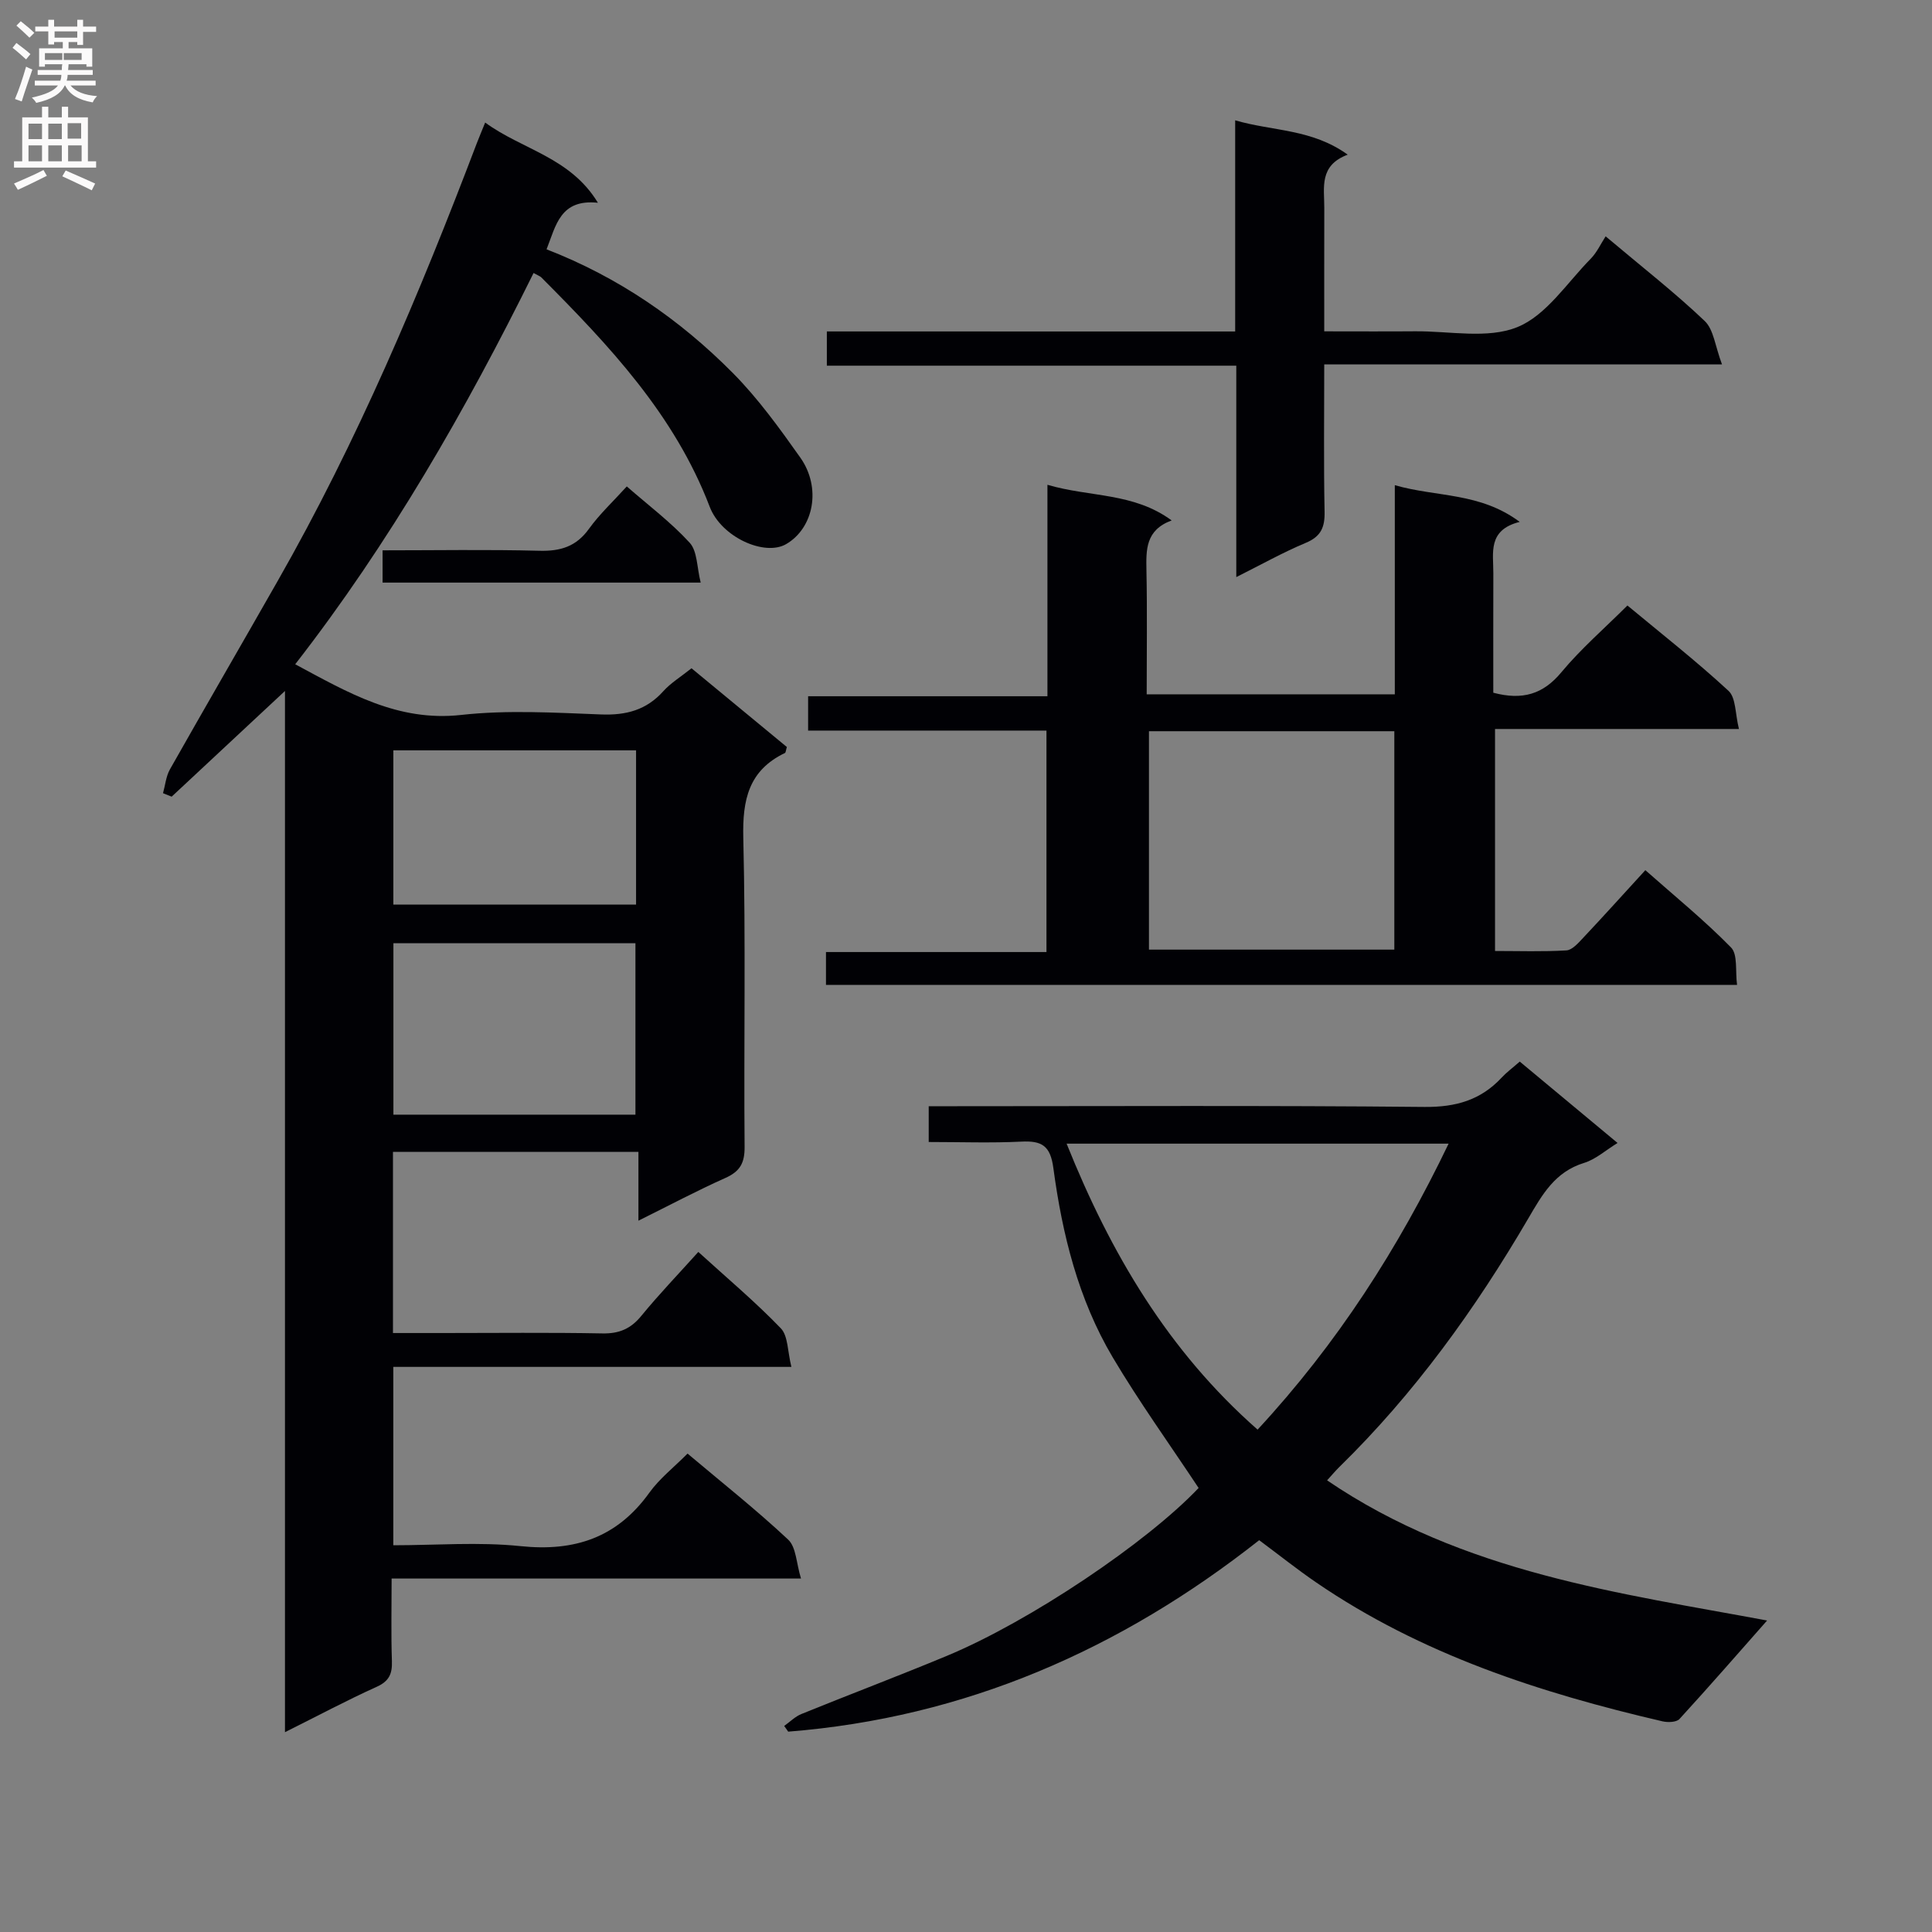 <svg enable-background="new 0 0 400 400" viewBox="0 0 400 400" xmlns="http://www.w3.org/2000/svg"><rect x="0" y="0" width="400" height="400" fill="#808080" stroke="none"/><g fill="#010105"><path d="m33.75 164.22c.46-1.64.61-3.46 1.42-4.91 7.37-13.03 14.89-25.98 22.3-38.99 16.52-28.94 29.41-59.54 41.23-90.62.47-1.23.99-2.44 1.75-4.33 7.63 5.61 17.62 7.17 23.34 16.61-7.81-.81-8.67 4.68-10.63 9.64 14.89 5.77 27.59 14.54 38.56 25.6 5.23 5.28 9.66 11.42 13.97 17.51 4.42 6.25 2.79 14.61-2.94 17.93-4.44 2.57-13.41-1.44-15.81-7.73-7.28-19.08-20.86-33.44-34.88-47.51-.22-.22-.56-.33-1.59-.9-14.05 28.41-29.77 55.82-49.35 81.01 10.93 5.86 21.21 11.95 34.36 10.49 9.55-1.06 19.32-.47 28.97-.1 5.19.2 9.38-.91 12.89-4.82 1.53-1.7 3.57-2.94 5.83-4.74 6.64 5.48 13.25 10.94 19.74 16.3-.21.69-.22 1.15-.4 1.24-7.51 3.6-8.81 9.69-8.62 17.55.52 21.32.09 42.66.27 63.99.03 3.33-.93 5.08-3.97 6.44-5.89 2.63-11.6 5.67-18.01 8.85 0-5.03 0-9.43 0-14.25-17.14 0-33.84 0-50.82 0v37.51h10.35c11 0 22-.13 33 .08 3.49.07 5.89-.96 8.09-3.66 3.67-4.48 7.7-8.67 11.78-13.21 5.92 5.39 11.79 10.32 17.08 15.81 1.52 1.58 1.38 4.77 2.19 7.99-27.95 0-55.01 0-82.42 0v36.93c8.82 0 17.66-.72 26.34.18 11.22 1.17 19.99-1.76 26.67-11.06 2.11-2.94 5.08-5.25 7.91-8.1 7.07 5.96 14.21 11.61 20.83 17.81 1.67 1.56 1.68 4.89 2.66 8.06-28.73 0-56.35 0-84.76 0 0 5.94-.13 11.53.06 17.11.09 2.65-.6 4.16-3.18 5.32-6.14 2.77-12.1 5.96-18.96 9.38 0-72.84 0-144.83 0-215.57-7.6 7.09-15.53 14.48-23.46 21.88-.6-.23-1.19-.47-1.79-.72zm97.81 66.56c0-12.15 0-23.83 0-35.49-16.93 0-33.49 0-50.11 0v35.49zm.13-75.43c-17.03 0-33.58 0-50.25 0v31.93h50.25c0-10.71 0-21.11 0-31.93z"/><path d="m314.65 219.79c6.82 5.67 13.33 11.09 20.25 16.85-2.49 1.52-4.54 3.4-6.94 4.13-6.03 1.85-8.66 6.56-11.57 11.54-10.95 18.73-23.57 36.24-39.15 51.47-.7.69-1.34 1.45-2.48 2.71 28.23 19.22 60.93 23.38 91.1 29.02-5.76 6.52-11.86 13.53-18.14 20.39-.62.68-2.39.74-3.49.49-25.38-5.9-49.95-13.86-71.71-28.75-3.96-2.71-7.71-5.71-11.82-8.76-28.75 22.67-60.9 36.74-97.51 39.64-.28-.39-.55-.79-.83-1.18 1.18-.84 2.25-1.94 3.56-2.47 9.99-4.06 20.08-7.87 30.04-12.01 17.31-7.18 41.53-23.53 52.2-34.79-6.03-9.1-12.32-17.84-17.79-27.06-7.12-12.01-10.44-25.45-12.28-39.16-.62-4.66-2.39-5.7-6.62-5.49-6.28.31-12.59.08-19.19.08 0-2.52 0-4.62 0-7.41h5.2c32.48 0 64.96-.17 97.44.15 6.47.06 11.63-1.4 15.98-6.07 1.04-1.12 2.26-2.01 3.75-3.32zm-54.28 76.2c16.52-17.84 29.12-37.5 39.55-59.21-26.64 0-52.61 0-79.09 0 9.13 22.75 21.04 42.93 39.54 59.21z"/><path d="m171.01 203.91c0-2.36 0-4.31 0-6.8h45.65c0-15.44 0-30.35 0-45.85-16.28 0-32.67 0-49.35 0 0-2.62 0-4.68 0-7.11h49.55c0-14.57 0-28.8 0-43.78 8.83 2.6 17.8 1.56 25.72 7.38-5.43 2-5.3 6.09-5.22 10.38.17 8.46.05 16.92.05 25.62h51.37c0-14.17 0-28.25 0-43.3 8.71 2.51 17.58 1.44 25.86 7.6-6.7 1.68-5.44 6.43-5.46 10.65-.03 8.29-.01 16.57-.01 24.72 6.03 1.6 10.31.33 14.1-4.24 4.02-4.84 8.85-9.01 13.67-13.82 7.04 5.85 14.24 11.49 20.93 17.67 1.55 1.43 1.37 4.75 2.16 7.9-17.33 0-33.74 0-50.5 0v45.96c4.94 0 9.87.17 14.77-.12 1.2-.07 2.45-1.51 3.43-2.55 4.22-4.48 8.34-9.06 12.92-14.06 6.06 5.36 12.22 10.37 17.74 16 1.43 1.46.86 4.88 1.25 7.75-63.2 0-125.63 0-188.63 0zm117.67-52.52c-17.32 0-34.04 0-50.8 0v45.22h50.8c0-15.21 0-30.09 0-45.22z"/><path d="m255.73 68.63c0-14.79 0-28.89 0-43.72 7.83 2.29 15.82 1.73 23.3 7.11-5.98 2.24-4.84 6.82-4.85 10.99-.02 8.29-.01 16.59-.01 25.59 6.54 0 12.66.04 18.77-.01 7.15-.07 15.05 1.64 21.22-.87 5.99-2.43 10.27-9.17 15.18-14.15 1.27-1.29 2.06-3.05 3.09-4.64 7.67 6.46 14.38 11.69 20.51 17.53 1.87 1.78 2.16 5.22 3.58 8.98-28.4 0-55.12 0-82.35 0 0 10.58-.13 20.53.07 30.48.07 3.25-.74 5.16-3.91 6.48-4.7 1.96-9.17 4.48-14.37 7.08 0-14.9 0-28.98 0-43.77-28.4 0-56.41 0-84.77 0 0-2.59 0-4.49 0-7.09 28.07.01 56.1.01 84.54.01z"/><path d="m79.21 120.62c0-2.26 0-4.2 0-6.68 10.97 0 21.74-.19 32.5.09 4.34.11 7.58-.87 10.21-4.52 2.21-3.07 5.04-5.7 7.85-8.8 4.47 3.91 9.15 7.42 13.03 11.67 1.59 1.74 1.47 5.06 2.27 8.24-22.46 0-43.96 0-65.86 0z"/></g><path d="m2.6 9.9.8-1c.9.7 1.9 1.4 2.9 2.3l-.9 1.1c-1.1-1-2-1.8-2.8-2.4zm.5 10.6c.9-2.1 1.6-4.3 2.3-6.7.4.2.8.4 1.3.6-.7 2.1-1.5 4.3-2.2 6.6zm.3-15.2.9-.9c1 .8 2 1.6 2.8 2.4l-1 1c-.9-.9-1.8-1.7-2.7-2.5zm12.6-1.2h1.2v1.4h2.7v1.1h-2.7v2.7h-1.2v-.6h-1.8v1.3h4.9v3.8h-1.2v-.5h-3.7c0 .4-.1.9-.1 1.2h5.1v1h-5.2c0 .5-.1.9-.2 1.2h6v1h-5.2c1.1 1.3 2.9 2 5.5 2.2-.4.4-.7.8-.9 1.3-2.9-.5-4.8-1.6-5.7-3.5h-.1c-.8 1.7-2.7 2.9-5.9 3.6-.2-.4-.6-.8-.9-1.1 2.8-.6 4.6-1.4 5.4-2.5h-4.8v-1h5.3c.1-.3.2-.7.2-1.2h-4.9v-1h5c0-.4 0-.8.1-1.2h-3.6v.5h-1.2v-3.8h4.9v-1.3h-1.8v.5h-1.2v-2.7h-2.7v-1h2.7v-1.4h1.2v1.4h4.8zm-6.7 8.3h3.6c0-.4 0-.9 0-1.4h-3.6zm1.9-4.6h4.8v-1.3h-4.7v1.3zm6.7 3.2h-4.7v1.4h3.7v-1.4z" fill="#fbfafa"/><path d="m8.7 22.1h1.3v2.2h2.8v-2.2h1.3v2.2h4.1v9.1h1.7v1.3h-17v-1.3h1.7v-9.1h4.1zm.3 13.1.7 1.2c-1.8.9-3.8 1.9-6 2.9-.2-.4-.5-.8-.8-1.3 2.3-1 4.4-1.9 6.1-2.8zm-3.1-6.4h2.8v-3.2h-2.8zm0 4.6h2.8v-3.3h-2.8zm4.1-4.6h2.8v-3.2h-2.8zm0 4.6h2.8v-3.3h-2.8zm3.6 1.9c2.1.9 4.1 1.8 6.1 2.7l-.7 1.4c-2.2-1.1-4.2-2-6.1-2.9zm3.2-9.8h-2.8v3.2h2.8v-3.1zm-2.7 7.9h2.8v-3.3h-2.8z" fill="#fbfafa"/></svg>